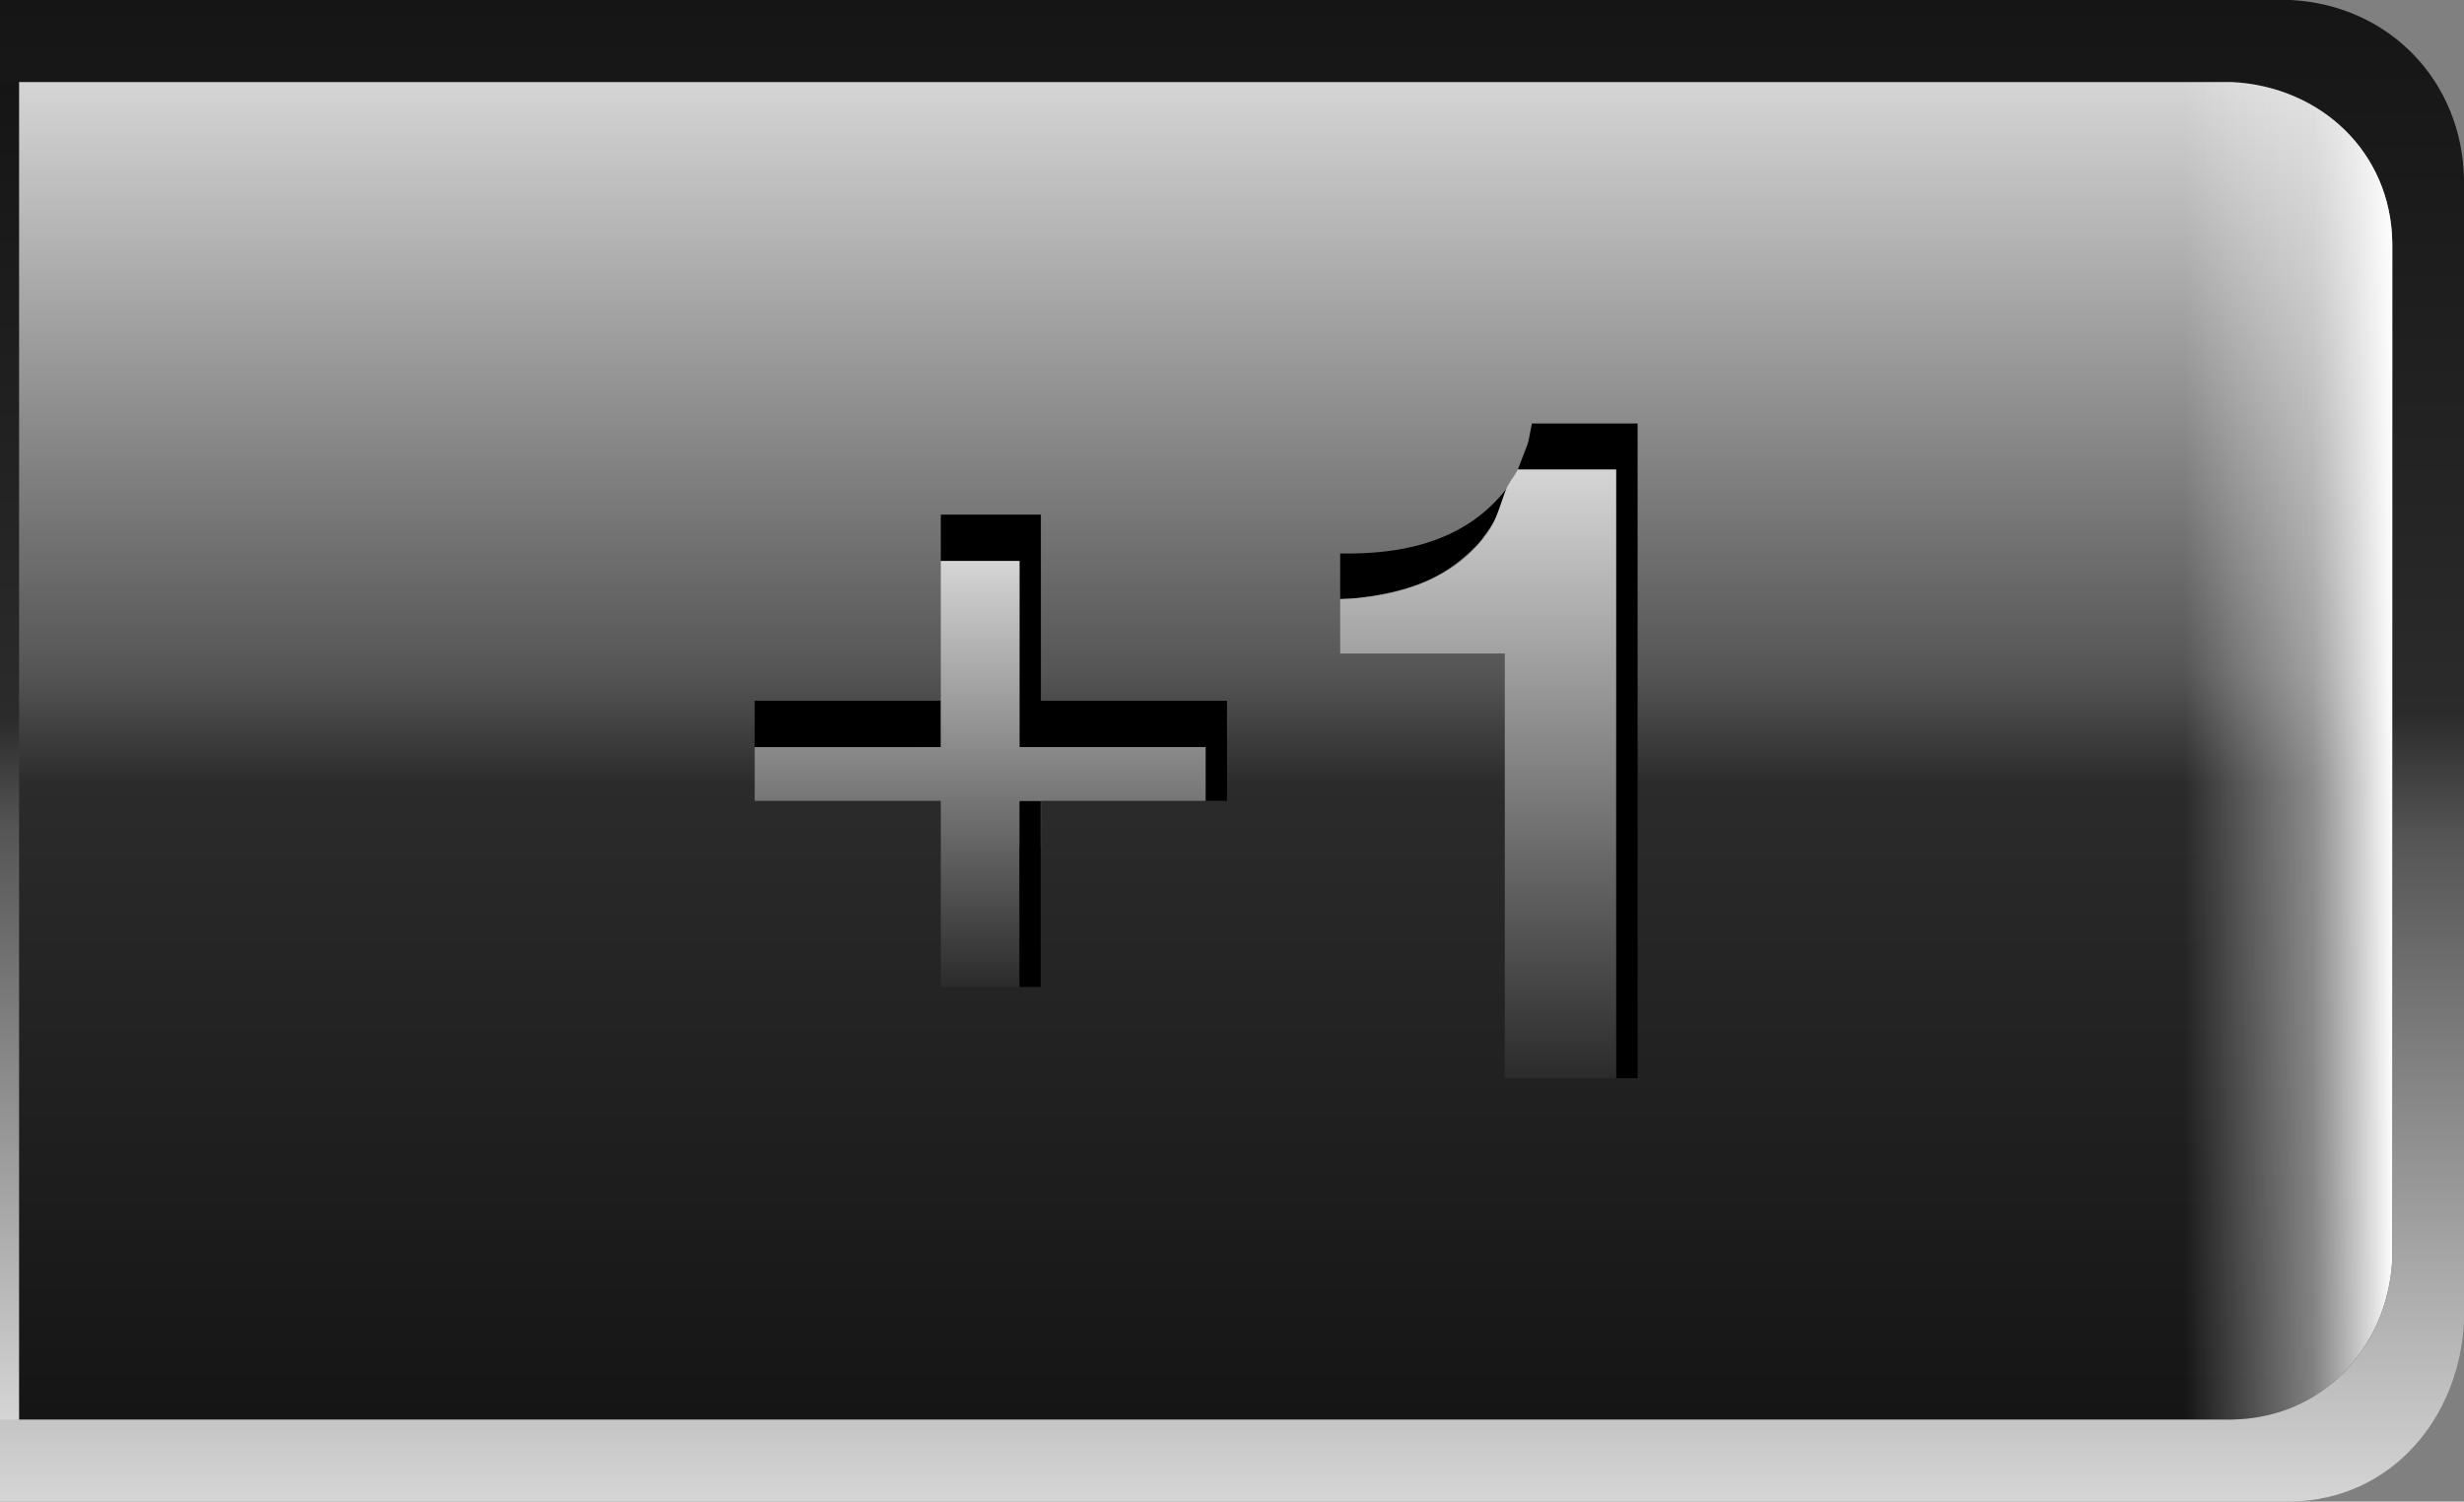 <?xml version="1.0" encoding="UTF-8"?>
<!DOCTYPE svg PUBLIC "-//W3C//DTD SVG 1.1//EN" "http://www.w3.org/Graphics/SVG/1.1/DTD/svg11.dtd">
<svg version="1.1" xmlns="http://www.w3.org/2000/svg" xmlns:xlink="http://www.w3.org/1999/xlink" x="0px" y="0px" width="184.411" height="112.388" viewBox="0, 0, 184.411, 112.388">
  <rect x="0" y="0" width="184.411" height="112.388" fill="#808080" stroke="none"/>
  <g id="Layer 1">
    <path d="M171.458,112.387 C178.992,112.242 184.061,106.128 184.412,98.914 L184.412,13.473 C184.31,6.066 178.796,0.385 171.458,0 L0,0 L0,112.387 z" fill="url(#Gradient_1)"/>
    <g>
      <g>
        <g>
          <path d="M1.417,106.245 L167.043,106.244 C173.83,106.134 178.709,100.854 179.043,94.244 L179.043,18.142 C178.933,11.355 173.653,6.476 167.043,6.142 L1.417,6.143 z" fill="url(#Gradient_2)"/>
          <path d="M1.417,106.245 L167.043,106.244 C173.83,106.134 178.709,100.854 179.043,94.244 L179.043,18.142 C178.933,11.355 173.653,6.476 167.043,6.142 L1.417,6.143 z" fill="url(#Gradient_3)"/>
        </g>
        <path d="M0,6.142 L1.417,6.142 L1.417,106.245 L0,106.245 z" fill="url(#Gradient_4)"/>
      </g>
      <g>
        <g>
          <path d="M120.951,80.693 L120.951,35.147 L113.597,35.147 C114.544,32.609 114.238,33.773 114.652,31.693 L122.562,31.693 L122.562,80.693 z" fill="#000000"/>
          <path d="M100.302,44.838 L100.302,41.423 C105.053,41.519 109.697,40.487 112.735,36.597 C112.456,37.343 112.224,38.108 111.9,38.835 C111.687,39.313 110.955,40.356 110.589,40.736 C107.821,43.613 105.107,44.306 101.238,44.816 z" fill="#000000"/>
          <path d="M112.622,80.693 L112.622,48.913 L100.302,48.913 L100.302,44.838 C104.599,44.714 109.04,43.357 111.499,39.616 C112.095,38.708 112.332,37.591 112.735,36.597 C112.946,36.074 113.345,35.652 113.597,35.147 L120.951,35.147 L120.951,80.693 z" fill="url(#Gradient_5)"/>
        </g>
        <g>
          <path d="M90.23,59.938 L90.23,55.917 L76.3,55.917 L76.3,41.987 L70.411,41.987 L70.411,38.518 L77.901,38.518 L77.901,52.448 L91.831,52.448 L91.831,59.938 z" fill="#000000"/>
          <path d="M70.411,73.868 L70.411,59.938 L56.481,59.938 L56.481,55.917 L68.81,55.917 L68.81,52.448 L70.411,52.448 L70.411,41.987 L76.3,41.987 L76.3,55.917 L90.23,55.917 L90.23,59.938 L77.901,59.938 L77.901,63.407 L76.3,63.407 L76.3,73.868 z" fill="url(#Gradient_6)"/>
          <path d="M76.3,73.868 L76.3,59.956 L77.886,59.956 L77.886,73.868 z" fill="#000000"/>
          <path d="M56.481,55.917 L56.481,52.448 L70.403,52.448 L70.403,55.917 z" fill="#000000"/>
        </g>
      </g>
    </g>
  </g>
  <defs>
    <linearGradient id="Gradient_1" gradientUnits="userSpaceOnUse" x1="-92.206" y1="0" x2="-92.206" y2="112.387" gradientTransform="matrix(-1, 0, 0, 1, 0, 0)">
      <stop offset="0" stop-color="#151515"/>
      <stop offset="0.475" stop-color="#2B2B2B"/>
      <stop offset="0.558" stop-color="#555555"/>
      <stop offset="1" stop-color="#D5D5D5"/>
    </linearGradient>
    <linearGradient id="Gradient_2" gradientUnits="userSpaceOnUse" x1="90.23" y1="6.142" x2="90.23" y2="106.245">
      <stop offset="0" stop-color="#D5D5D5"/>
      <stop offset="0.442" stop-color="#555555"/>
      <stop offset="0.525" stop-color="#2B2B2B"/>
      <stop offset="1" stop-color="#151515"/>
    </linearGradient>
    <linearGradient id="Gradient_3" gradientUnits="userSpaceOnUse" x1="1.307" y1="30.307" x2="179.118" y2="30.307">
      <stop offset="0" stop-color="#333333" stop-opacity="0"/>
      <stop offset="0.053" stop-color="#1A1A1A" stop-opacity="0"/>
      <stop offset="0.086" stop-color="#000000" stop-opacity="0"/>
      <stop offset="0.483" stop-color="#6C6C6C" stop-opacity="0"/>
      <stop offset="0.912" stop-color="#FFFFFF" stop-opacity="0"/>
      <stop offset="0.966" stop-color="#EFEFEF" stop-opacity="0.49"/>
      <stop offset="1" stop-color="#FFFFFF"/>
    </linearGradient>
    <linearGradient id="Gradient_4" gradientUnits="userSpaceOnUse" x1="0.709" y1="6.142" x2="0.709" y2="106.245">
      <stop offset="0" stop-color="#151515"/>
      <stop offset="0.475" stop-color="#2B2B2B"/>
      <stop offset="0.558" stop-color="#555555"/>
      <stop offset="1" stop-color="#D5D5D5"/>
    </linearGradient>
    <linearGradient id="Gradient_5" gradientUnits="userSpaceOnUse" x1="110.626" y1="80.693" x2="110.626" y2="35.147">
      <stop offset="0" stop-color="#2B2B2B"/>
      <stop offset="1" stop-color="#D5D5D5"/>
    </linearGradient>
    <linearGradient id="Gradient_6" gradientUnits="userSpaceOnUse" x1="73.356" y1="73.868" x2="73.356" y2="41.987">
      <stop offset="0" stop-color="#2B2B2B"/>
      <stop offset="1" stop-color="#D5D5D5"/>
    </linearGradient>
  </defs>
</svg>
